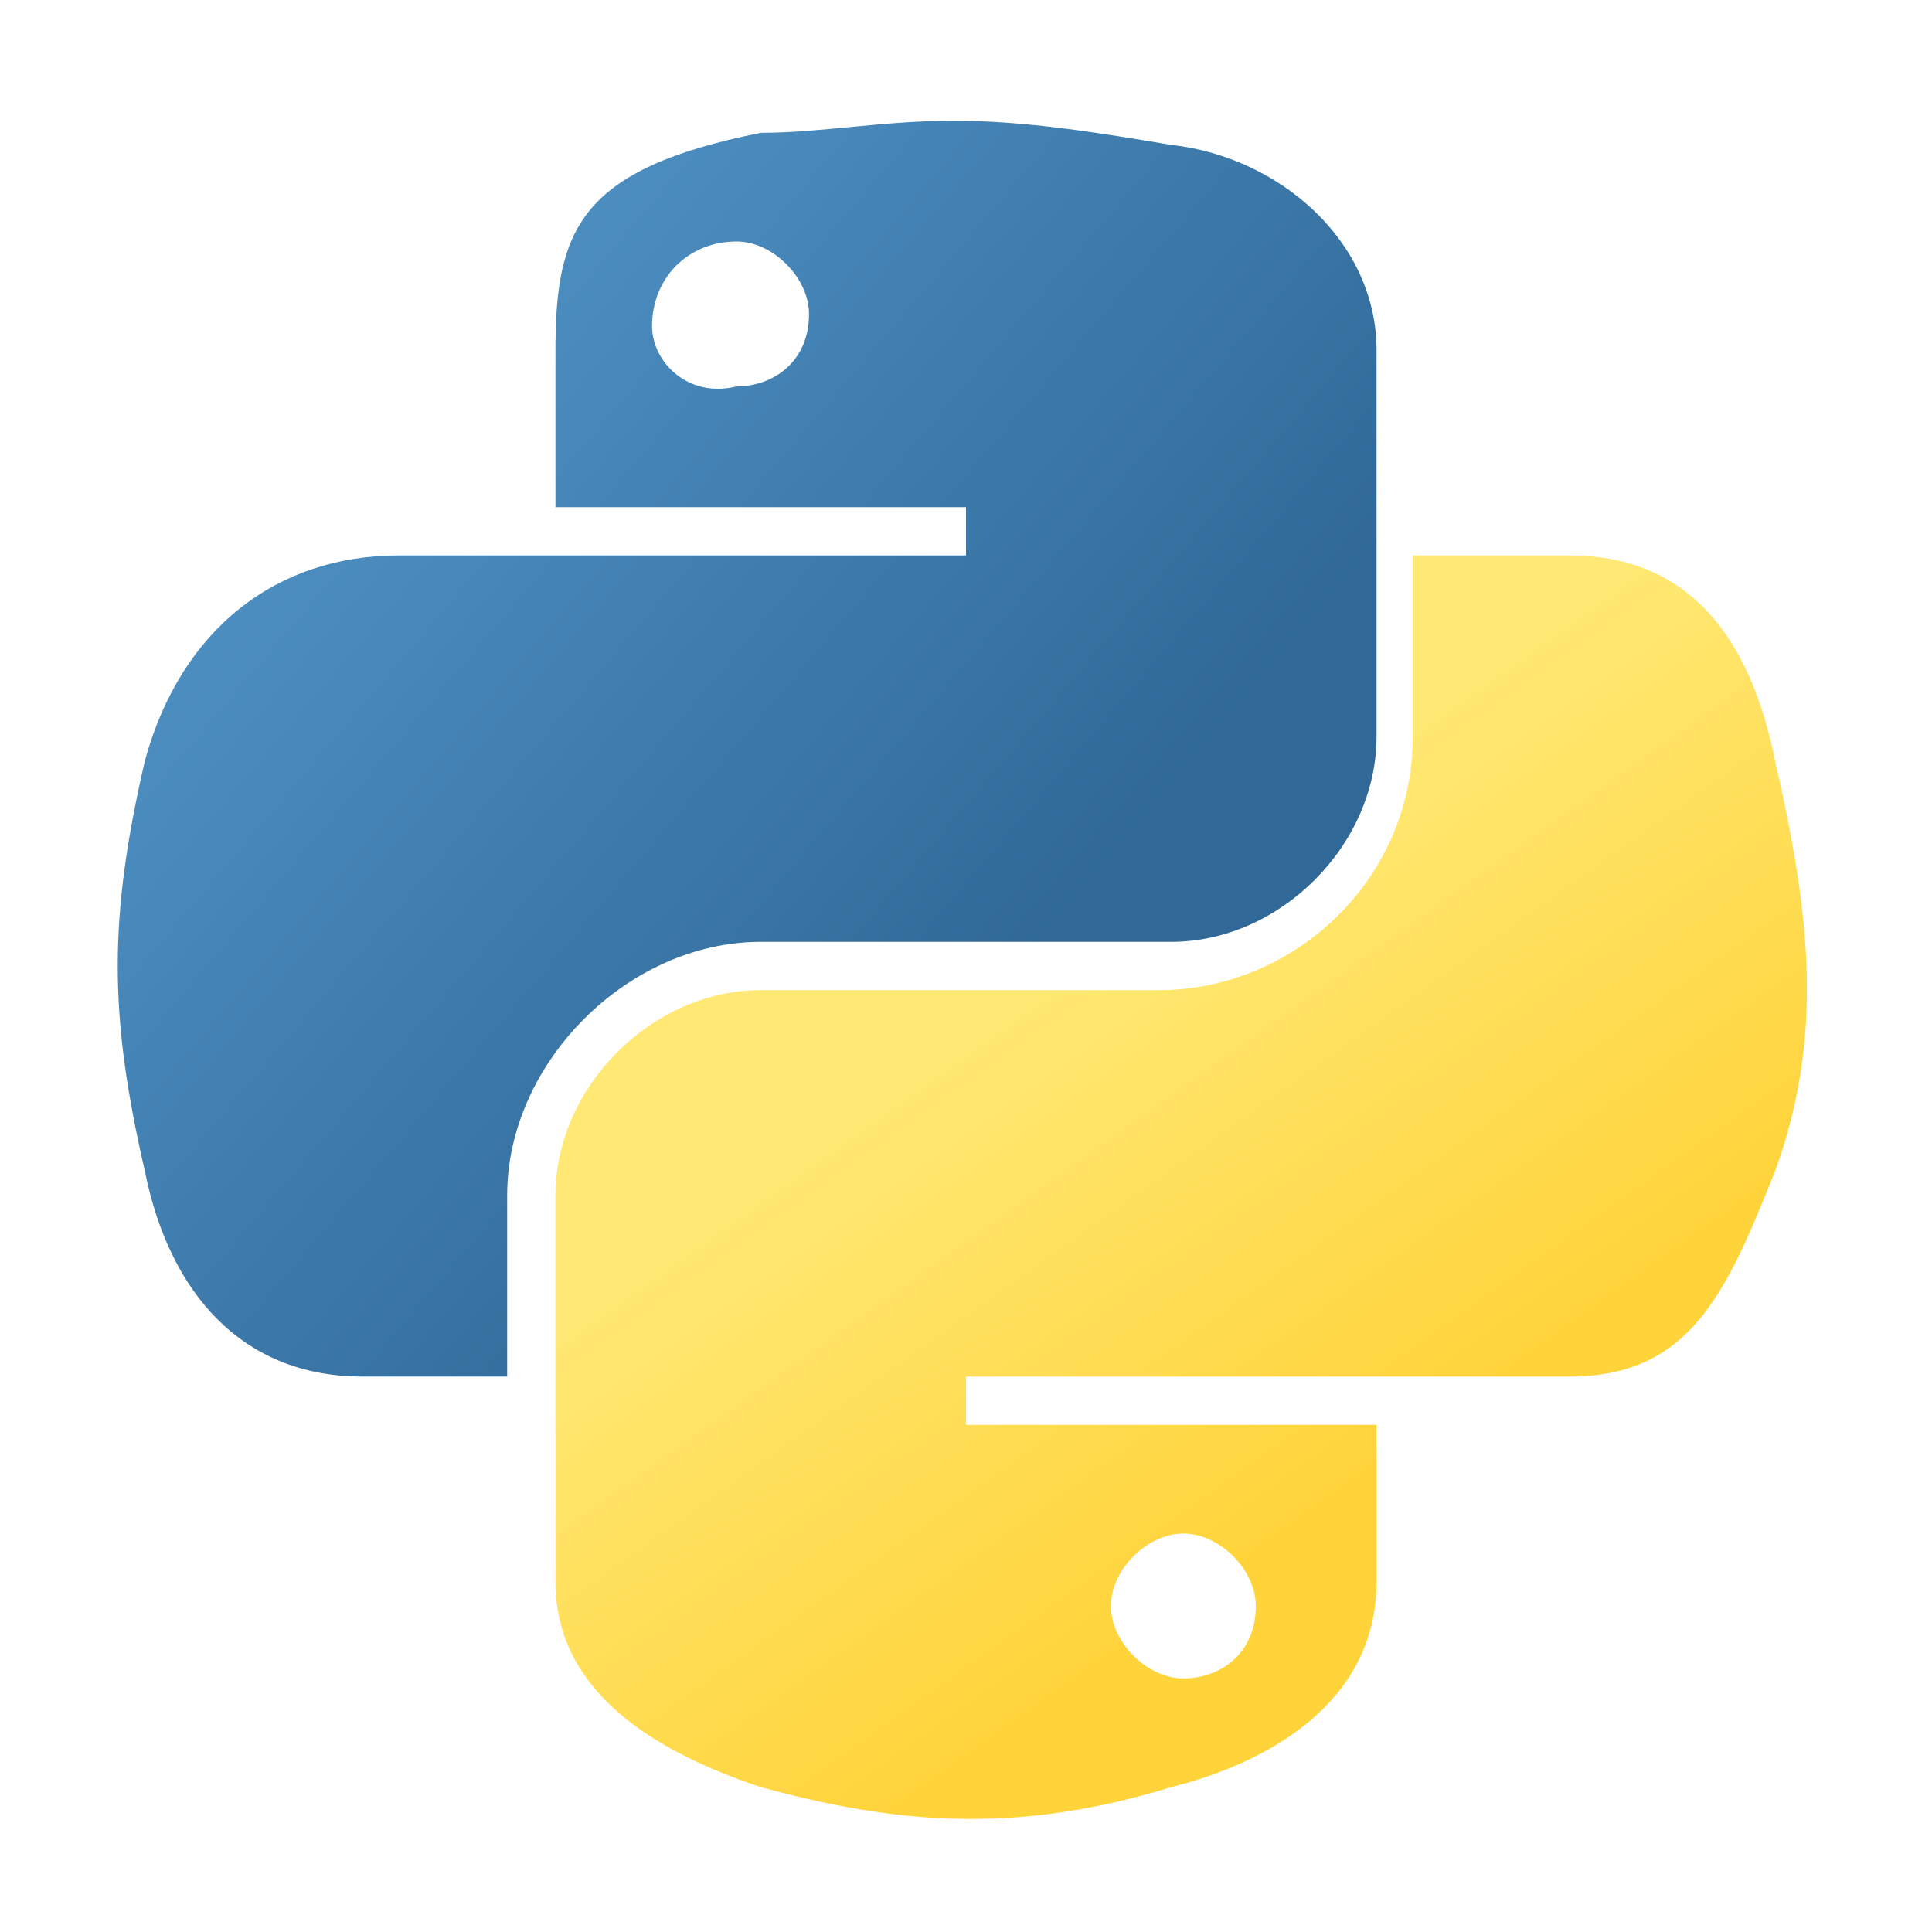 <?xml version="1.0" encoding="utf-8"?>
<!-- Generator: Adobe Illustrator 21.1.0, SVG Export Plug-In . SVG Version: 6.00 Build 0)  -->
<svg version="1.1"
	 id="svg2" inkscape:version="0.43" sodipodi:docbase="/home/sdeibel" sodipodi:docname="logo-python-inkscape.svg" sodipodi:version="0.32" xmlns:cc="http://web.resource.org/cc/" xmlns:dc="http://purl.org/dc/elements/1.1/" xmlns:inkscape="http://www.inkscape.org/namespaces/inkscape" xmlns:rdf="http://www.w3.org/1999/02/22-rdf-syntax-ns#" xmlns:sodipodi="http://inkscape.sourceforge.net/DTD/sodipodi-0.dtd" xmlns:svg="http://www.w3.org/2000/svg"
	 xmlns="http://www.w3.org/2000/svg" xmlns:xlink="http://www.w3.org/1999/xlink" x="0px" y="0px" viewBox="0 0 16 16"
	 style="enable-background:new 0 0 16 16;" xml:space="preserve">
<style type="text/css">
	.st0{fill:url(#path1948_1_);}
	.st1{fill:url(#path1950_1_);}
</style>
<sodipodi:namedview  bordercolor="#666666" borderopacity="1.0" gridtolerance="10.0" guidetolerance="10.0" height="40mm" id="base" inkscape:current-layer="svg2" inkscape:cx="250.73166" inkscape:cy="67.50975" inkscape:pageopacity="0.0" inkscape:pageshadow="2" inkscape:window-height="882" inkscape:window-width="1233" inkscape:window-x="0" inkscape:window-y="6" inkscape:zoom="2.1461642" objecttolerance="10.0" pagecolor="#ffffff" units="mm" width="210mm">
	</sodipodi:namedview>
<linearGradient id="path1948_1_" gradientUnits="userSpaceOnUse" x1="-133.004" y1="-153.24" x2="-119.325" y2="-165.01" gradientTransform="matrix(0.562 0 0 -0.568 75.467 -85.624)">
	<stop  offset="0" style="stop-color:#5A9FD4"/>
	<stop  offset="1" style="stop-color:#306998"/>
</linearGradient>
<path id="path1948" class="st0" d="M7.9,1C7.3,1,6.8,1.1,6.3,1.1C4.8,1.4,4.6,1.9,4.6,2.9v1.3H8v0.4H4.6H3.3c-1,0-1.8,0.6-2.1,1.7
	c-0.3,1.3-0.3,2.1,0,3.4c0.2,1,0.8,1.7,1.8,1.7h1.2V9.9c0-1.1,1-2.1,2.1-2.1h3.4c0.9,0,1.7-0.8,1.7-1.7V2.9c0-0.9-0.8-1.6-1.7-1.7
	C9.1,1.1,8.5,1,7.9,1z M6.1,2c0.3,0,0.6,0.3,0.6,0.6c0,0.4-0.3,0.6-0.6,0.6C5.7,3.3,5.4,3,5.4,2.7C5.4,2.3,5.7,2,6.1,2z"/>
<linearGradient id="path1950_1_" gradientUnits="userSpaceOnUse" x1="-114.037" y1="-172.133" x2="-118.921" y2="-165.221" gradientTransform="matrix(0.562 0 0 -0.568 75.467 -85.624)">
	<stop  offset="0" style="stop-color:#FFD43B"/>
	<stop  offset="1" style="stop-color:#FFE873"/>
</linearGradient>
<path id="path1950" class="st1" d="M11.7,4.6v1.5c0,1.2-1,2.1-2.1,2.1H6.3C5.4,8.2,4.6,9,4.6,9.9v3.2c0,0.9,0.8,1.4,1.7,1.7
	c1.1,0.3,2.1,0.4,3.4,0c0.8-0.2,1.7-0.7,1.7-1.7v-1.3H8v-0.4h3.4H13c1,0,1.3-0.7,1.7-1.7c0.4-1.1,0.3-2.1,0-3.4
	c-0.2-1-0.7-1.7-1.7-1.7H11.7z M9.8,12.7c0.3,0,0.6,0.3,0.6,0.6c0,0.4-0.3,0.6-0.6,0.6c-0.3,0-0.6-0.3-0.6-0.6
	C9.2,13,9.5,12.7,9.8,12.7z"/>
</svg>
